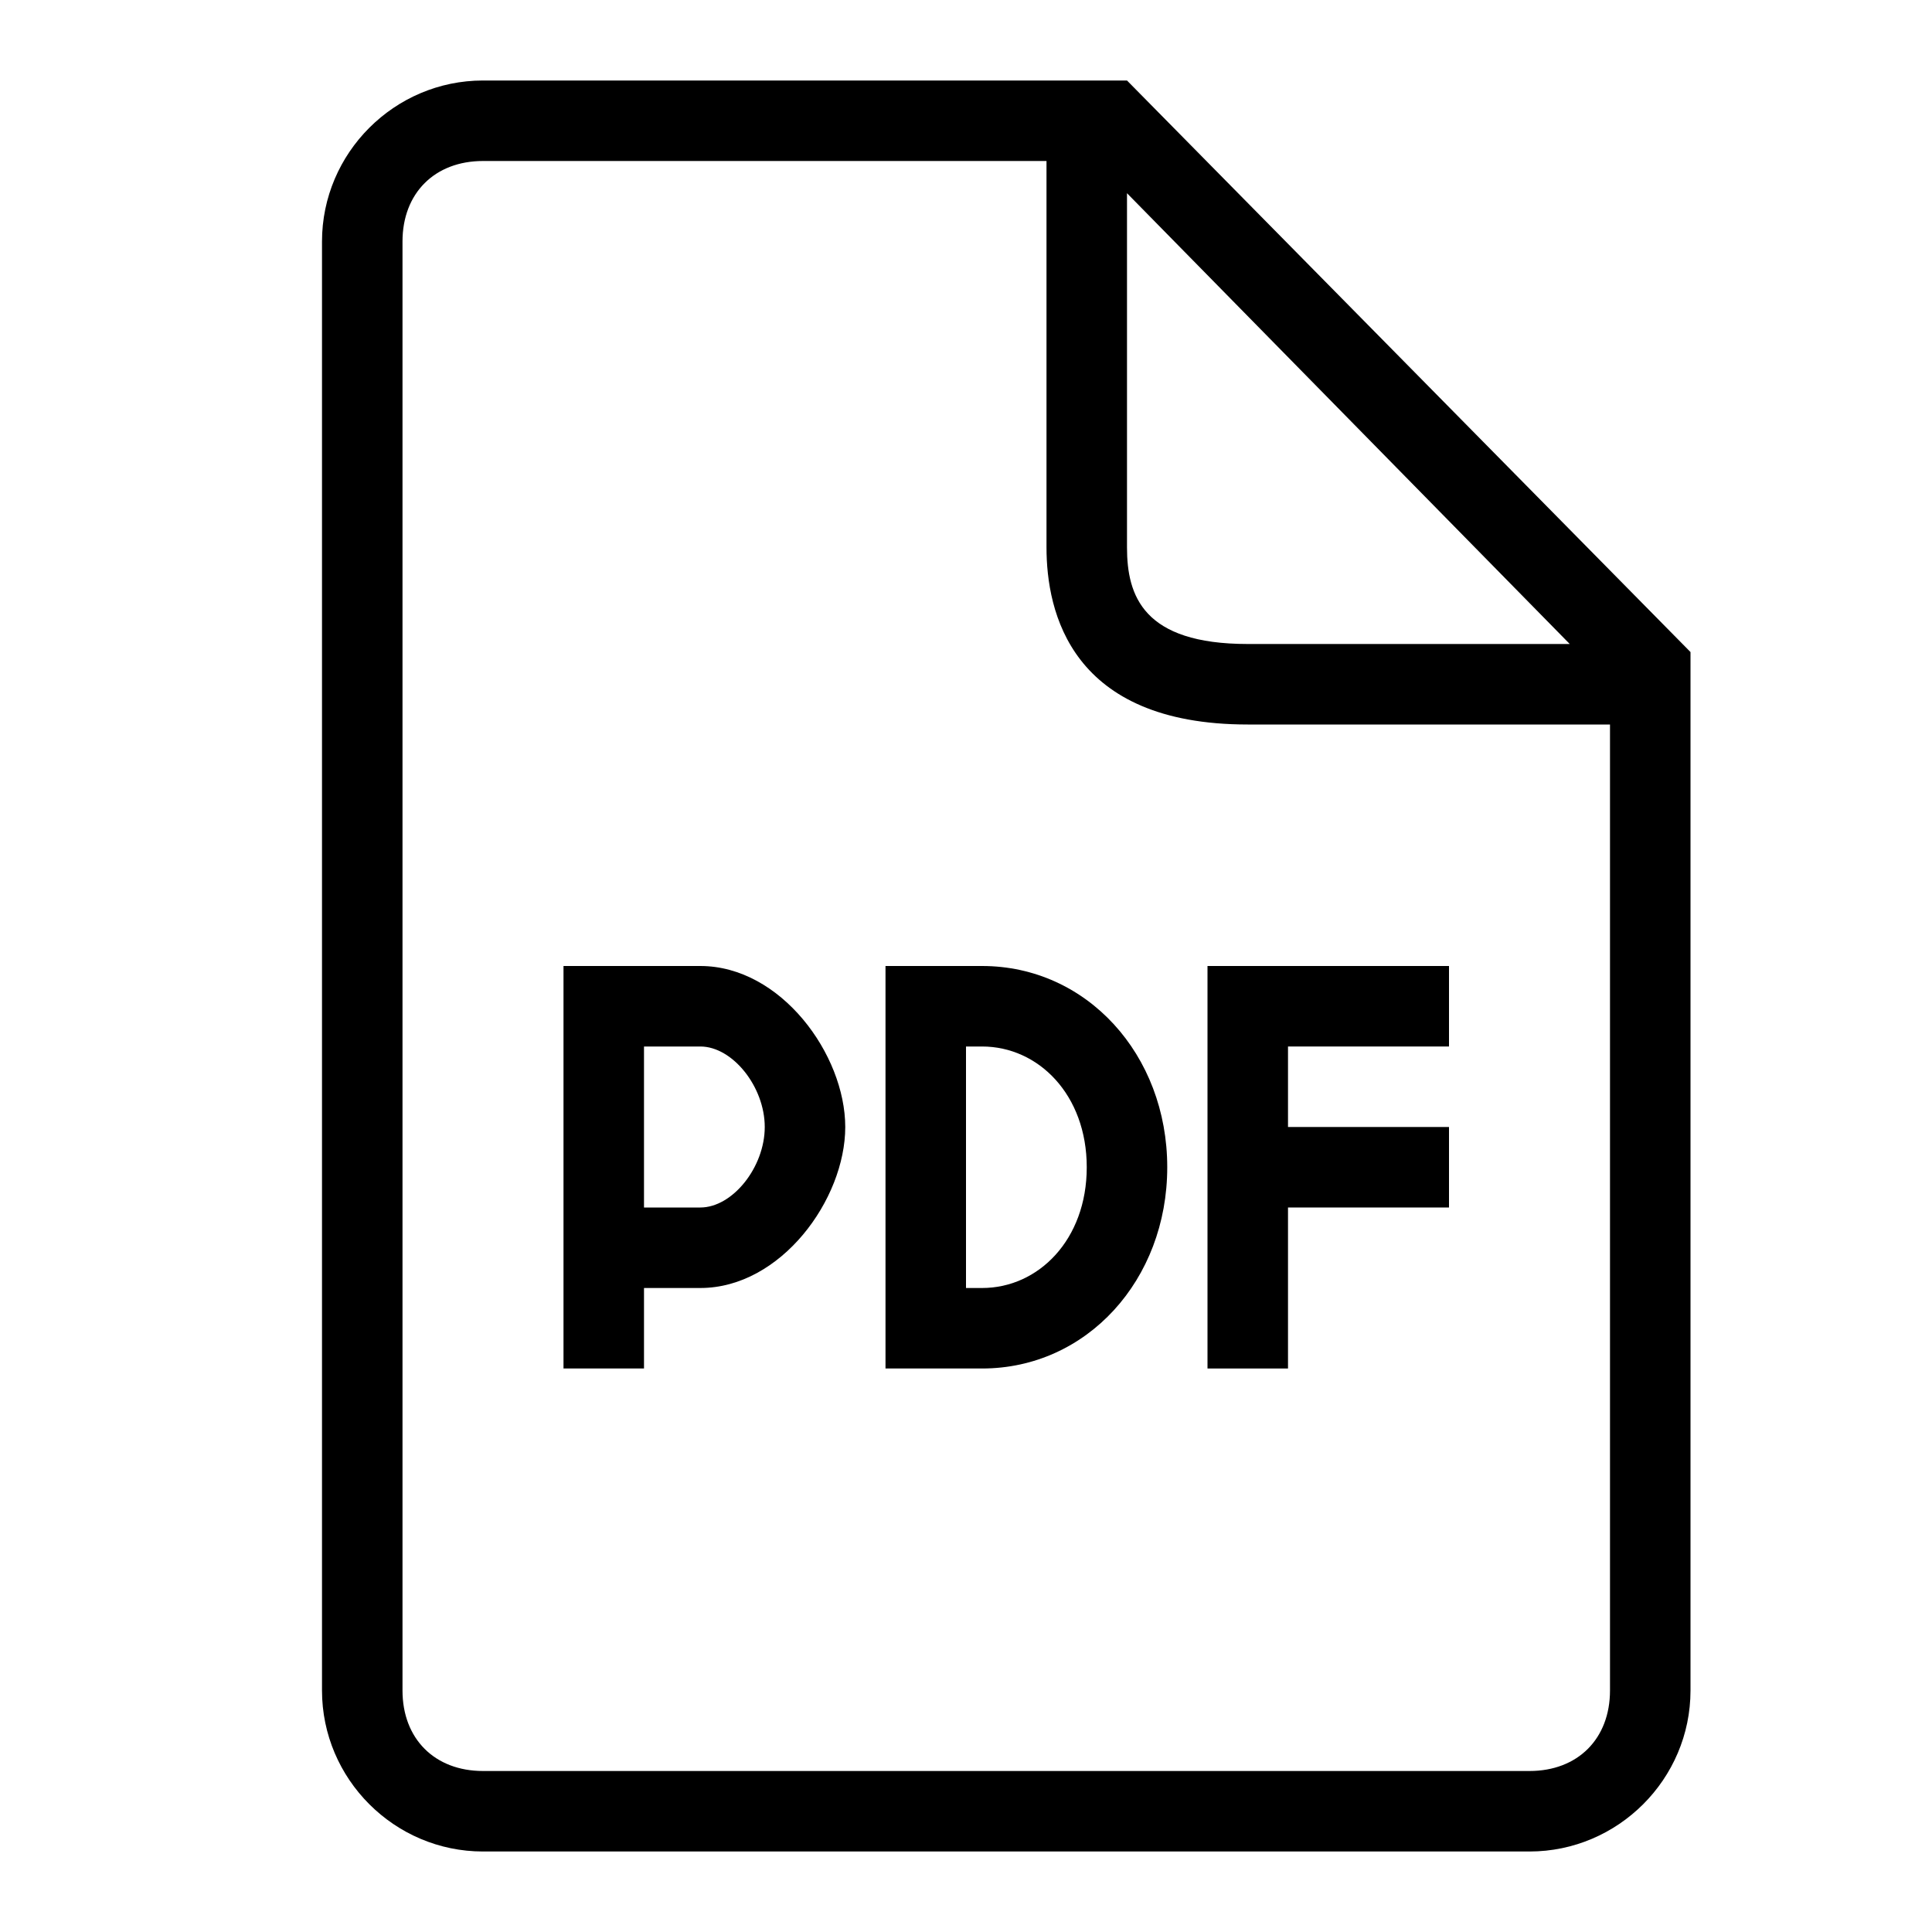 <?xml version="1.0" encoding="utf-8"?>
<!-- Generator: Adobe Illustrator 19.2.1, SVG Export Plug-In . SVG Version: 6.00 Build 0)  -->
<svg version="1.0" id="Layer_1" xmlns="http://www.w3.org/2000/svg" xmlns:xlink="http://www.w3.org/1999/xlink" x="0px" y="0px"
	 viewBox="0 0 24 24" style="enable-background:new 0 0 24 24;" xml:space="preserve">
<g id="XMLID_11360_">
	<path id="XMLID_11390_" d="M14,1H6C4.9,1,4,1.9,4,3v18c0,1.1,0.9,2,2,2h13c1.1,0,2-0.9,2-2V8.1L14,1z M19.5,8h-4
		C14.2,8,14,7.4,14,6.8V2.4L19.5,8z M20,21c0,0.6-0.4,1-1,1H6c-0.6,0-1-0.4-1-1V3c0-0.6,0.4-1,1-1h7v4.8C13,7.6,13.3,9,15.5,9H20V21
		z"/>
	<path id="XMLID_11401_" d="M8.7,12H7v5h1v-1h0.7c1,0,1.8-1.1,1.8-2S9.7,12,8.7,12z M8.7,15H8v-2h0.7c0.4,0,0.8,0.5,0.8,1
		S9.1,15,8.7,15z"/>
	<polygon id="XMLID_11402_" points="15,14 15,15 15,17 16,17 16,15 18,15 18,14 16,14 16,13 18,13 18,12 15,12 	"/>
	<path id="XMLID_11405_" d="M12.2,12H11l0,5h1.2c1.3,0,2.3-1.1,2.3-2.5S13.5,12,12.2,12z M12.2,16H12l0-3h0.2c0.7,0,1.3,0.6,1.3,1.5
		S12.9,16,12.2,16z"/>
</g>
</svg>
